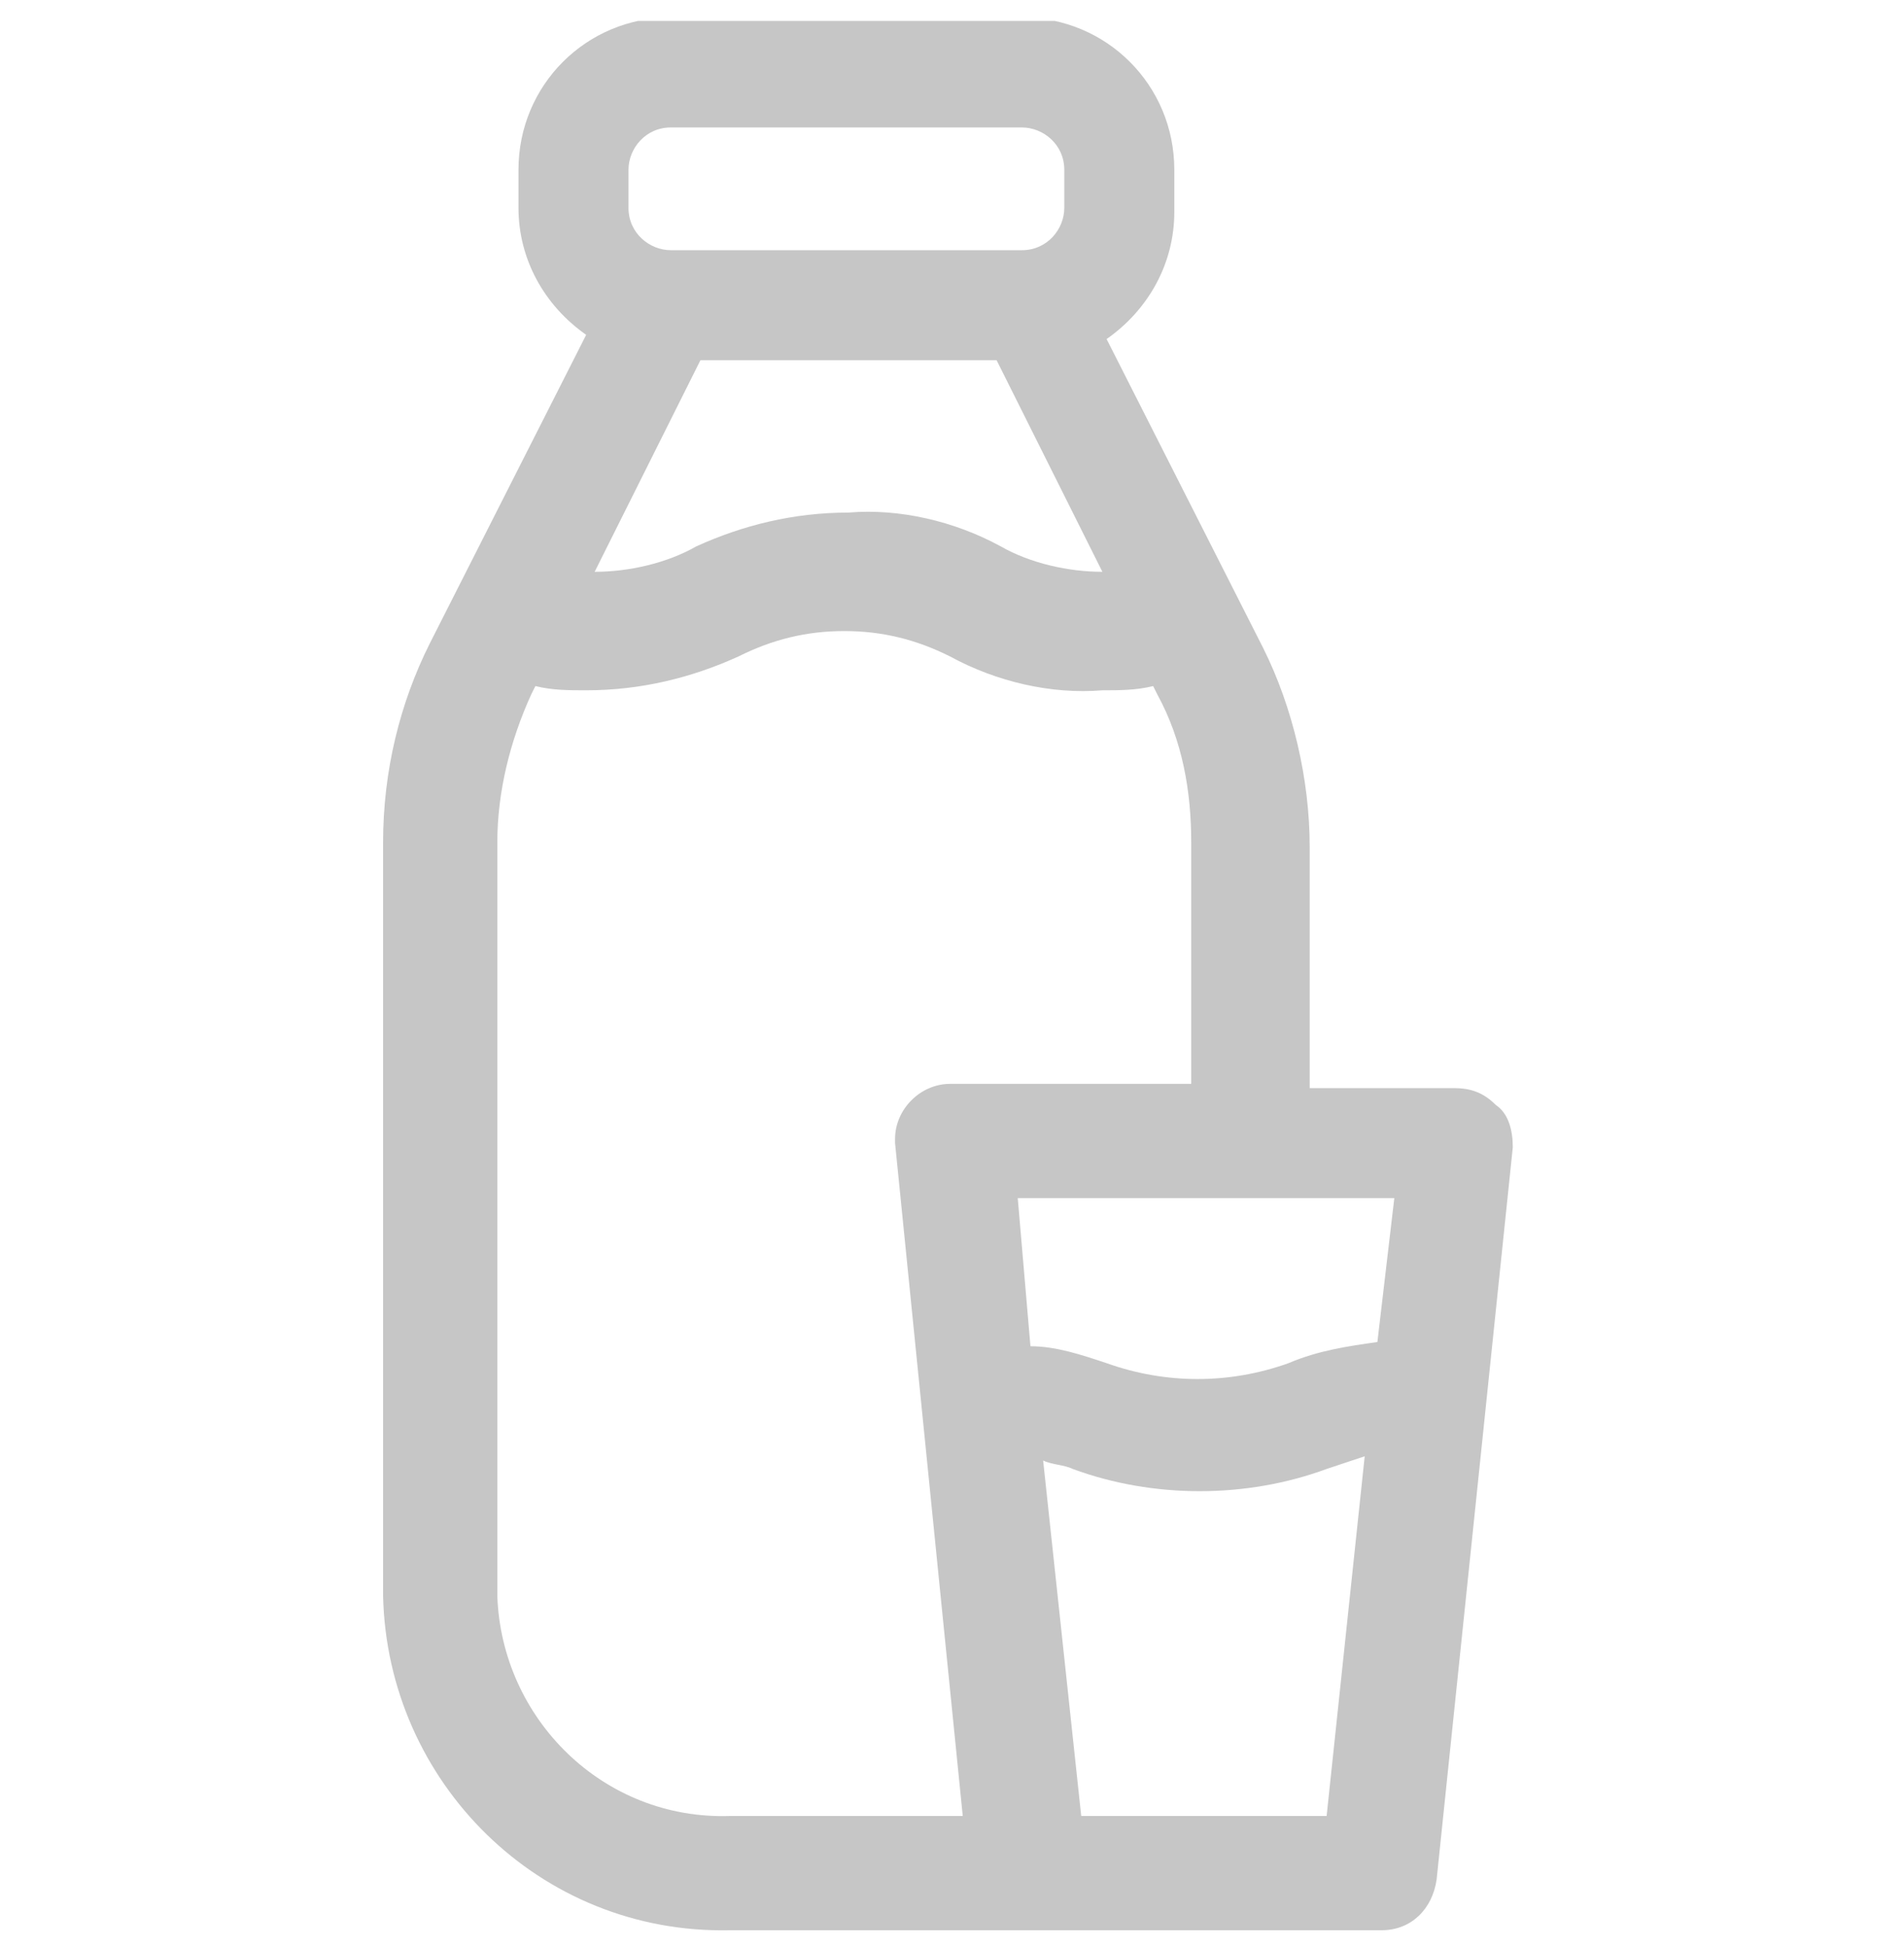 <?xml version="1.0" encoding="utf-8"?>
<!-- Generator: Adobe Illustrator 21.1.0, SVG Export Plug-In . SVG Version: 6.00 Build 0)  -->
<svg version="1.1" id="Layer_1" xmlns="http://www.w3.org/2000/svg" xmlns:xlink="http://www.w3.org/1999/xlink" x="0px" y="0px"
	 viewBox="0 0 45 46" style="enable-background:new 0 0 45 46;" xml:space="preserve">
<style type="text/css">
	.st0{clip-path:url(#SVGID_2_);}
	.st1{fill:#C6C6C6;}
</style>
<g>
	<defs>
		<rect id="SVGID_1_" width="45" height="46"/>
	</defs>
	<clipPath id="SVGID_2_">
		<use xlink:href="#SVGID_1_"  style="overflow:visible;"/>
	</clipPath>
	<g id="Mask_Group_9" transform="translate(-0.236 0.494)" class="st0">
		<g id="dulce-de-leche" transform="translate(9.29 -0.082)">
			<path id="Path_1836" class="st1" d="M26.3,25.7c-0.3-0.3-0.6-0.4-1-0.4h-3.4v-5.7c0-1.6-0.4-3.3-1.1-4.7l-3.7-7.3
				c1-0.7,1.6-1.8,1.6-3V3.6c0-2-1.6-3.6-3.6-3.6H6.8c-2,0-3.6,1.6-3.6,3.6v0.9c0,1.2,0.6,2.3,1.6,3l-3.7,7.3
				C0.4,16.2,0,17.8,0,19.5v17.8c0.1,4.4,3.7,8,8.2,7.9l15.4,0c0.7,0,1.2-0.5,1.3-1.2l1.8-17.3C26.7,26.3,26.6,25.9,26.3,25.7
				L26.3,25.7z M23.5,31.3c-0.7,0.1-1.4,0.2-2.1,0.5c-1.4,0.5-2.9,0.5-4.3,0c-0.6-0.2-1.2-0.4-1.8-0.4L15,27.9h8.9L23.5,31.3z
				 M14.5,8.1l2.5,5c-0.8,0-1.7-0.2-2.4-0.6c-1.1-0.6-2.4-0.9-3.6-0.8c-1.3,0-2.5,0.3-3.6,0.8c-0.7,0.4-1.6,0.6-2.4,0.6l2.5-5H14.5z
				 M5.8,3.6c0-0.5,0.4-1,1-1h8.3c0.5,0,1,0.4,1,1v0.9c0,0.5-0.4,1-1,1H6.8c-0.5,0-1-0.4-1-1L5.8,3.6z M8.2,42.5
				c-3,0.1-5.4-2.3-5.5-5.2V19.5c0-1.2,0.3-2.4,0.8-3.5l0.1-0.2c0.4,0.1,0.8,0.1,1.2,0.1c1.3,0,2.5-0.3,3.6-0.8
				c0.8-0.4,1.6-0.6,2.5-0.6c0.9,0,1.7,0.2,2.5,0.6c1.1,0.6,2.4,0.9,3.6,0.8c0.4,0,0.8,0,1.2-0.1l0.1,0.2c0.6,1.1,0.8,2.3,0.8,3.5
				v5.7h-5.7c-0.7,0-1.3,0.6-1.3,1.3c0,0,0,0.1,0,0.1l1.6,15.9h-0.1L8.2,42.5L8.2,42.5z M16.5,42.5l-0.9-8.4
				c0.2,0.1,0.5,0.1,0.7,0.2c1.9,0.7,4.1,0.7,6,0c0.3-0.1,0.6-0.2,0.9-0.3l-0.9,8.5L16.5,42.5L16.5,42.5z"/>
		</g>
	</g>
</g>
</svg>
